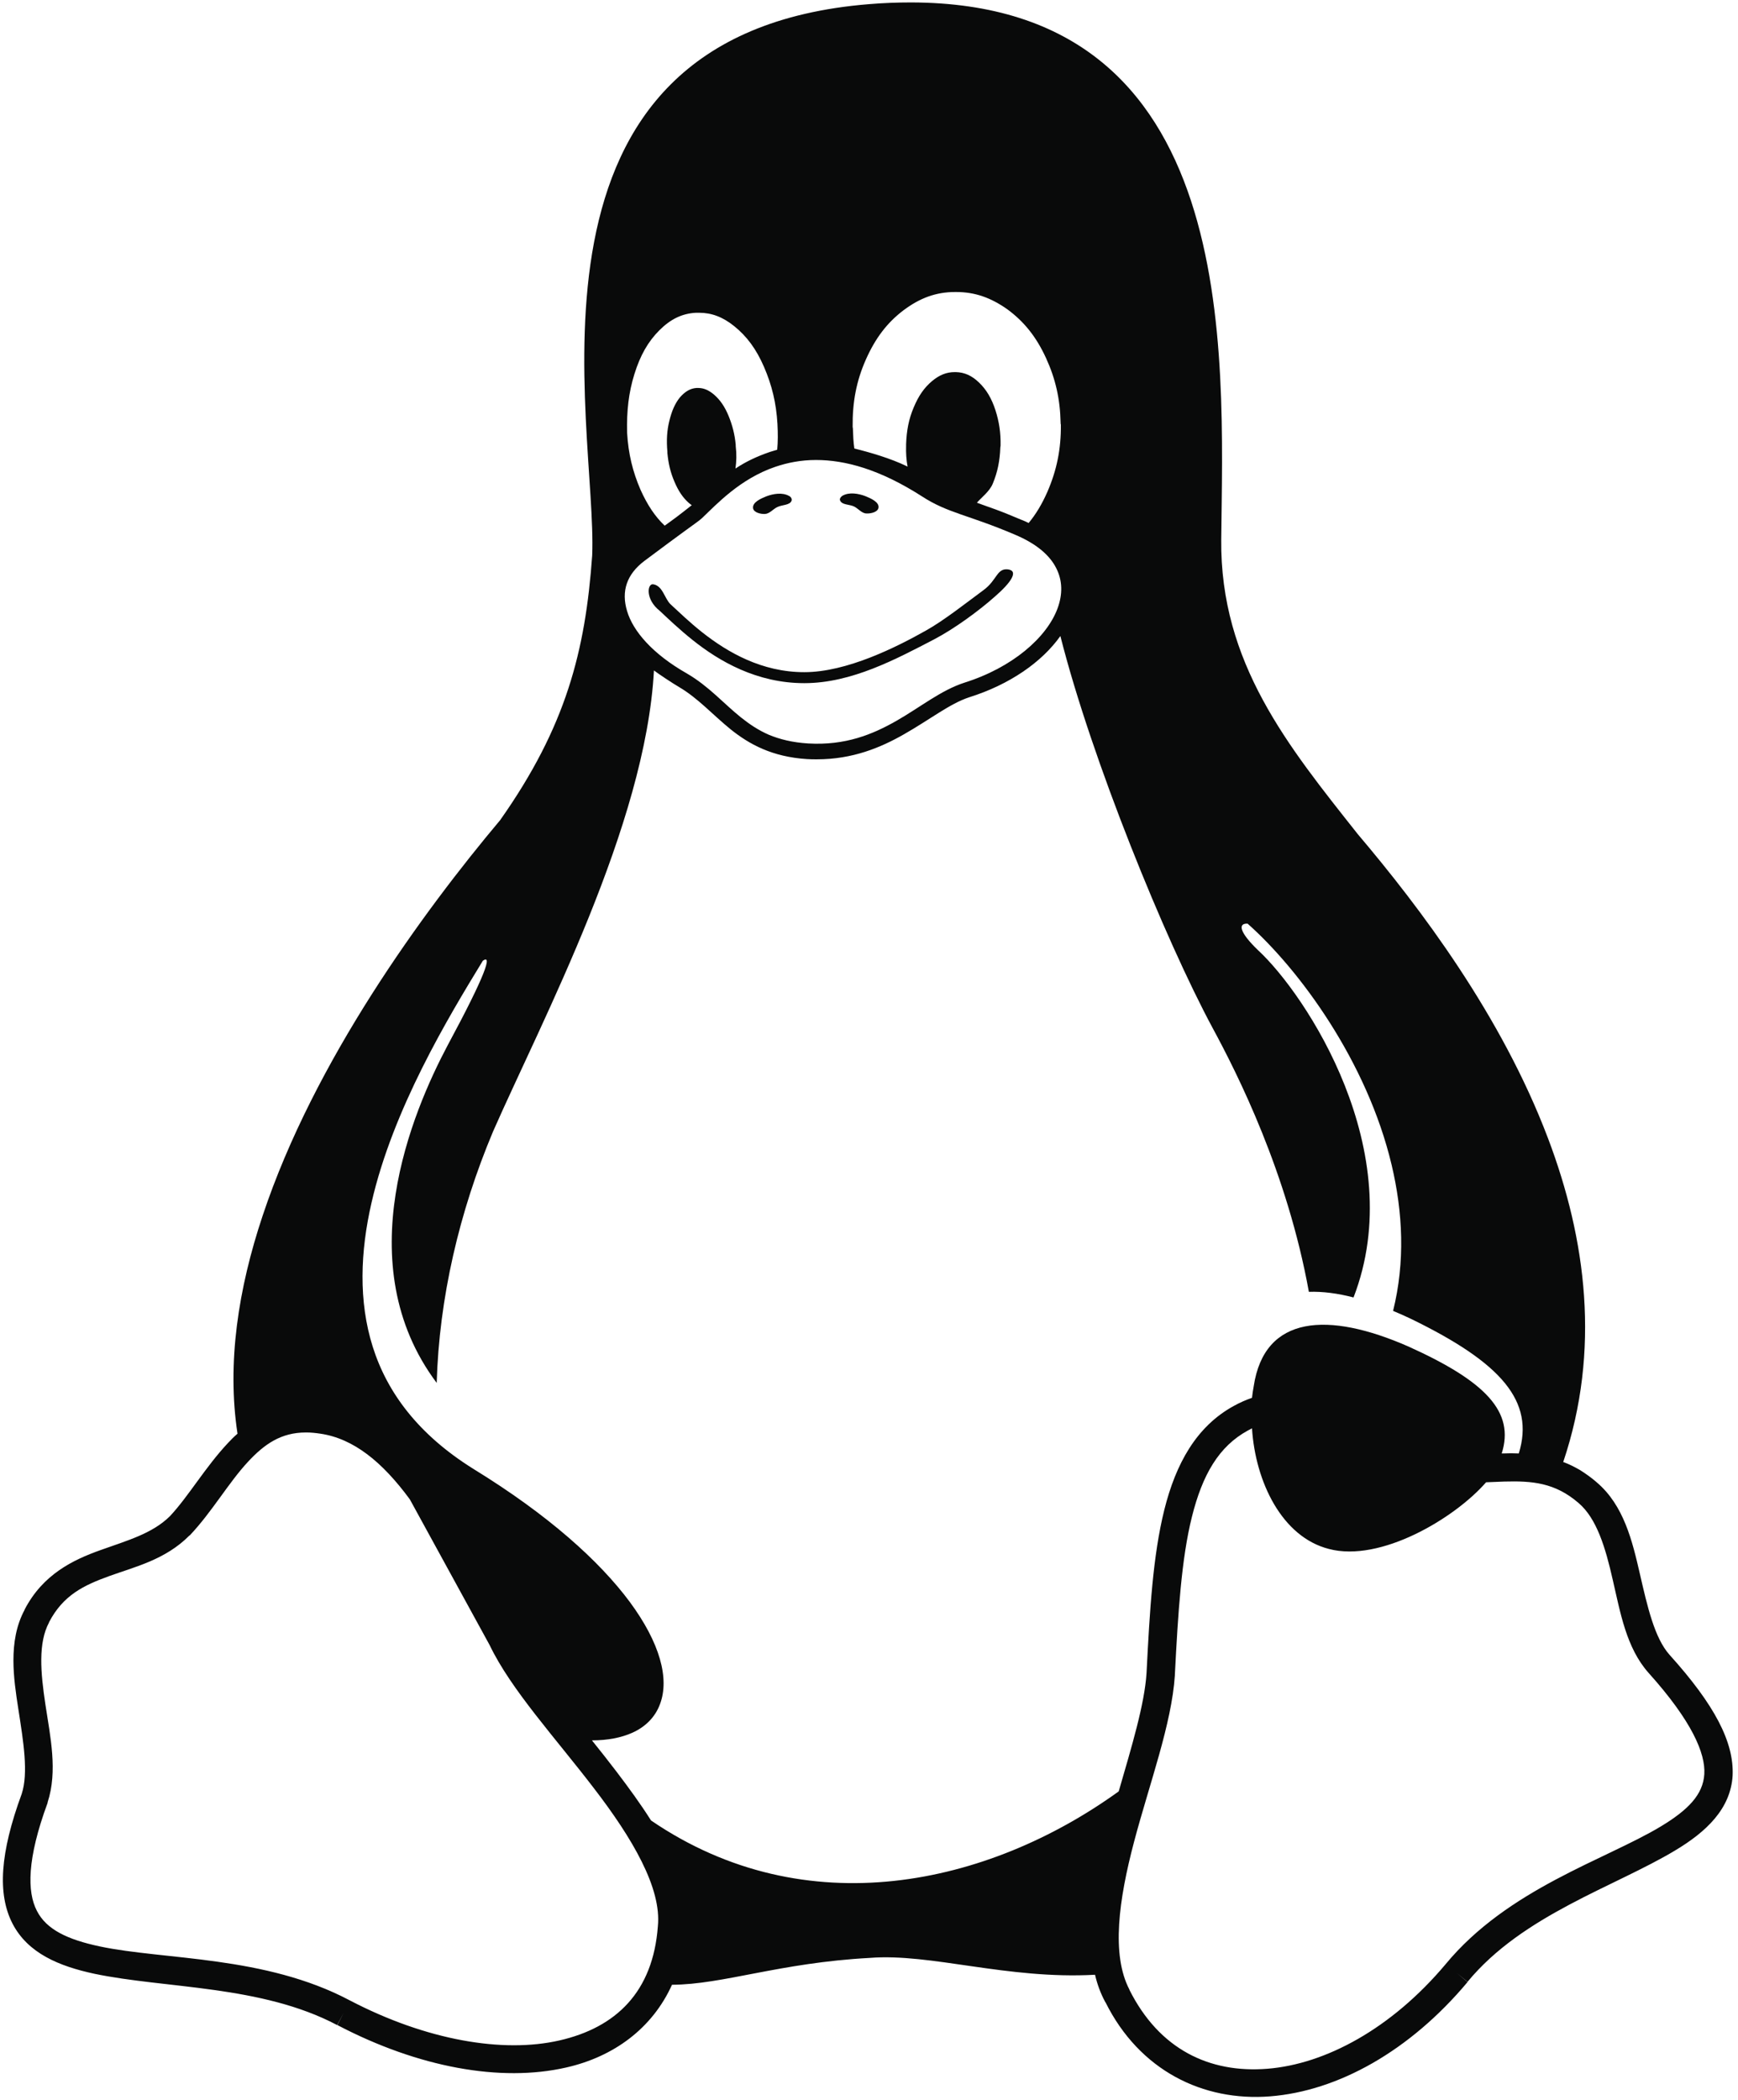 <?xml version="1.0" encoding="utf-8"?>
<!-- Generator: Adobe Illustrator 26.2.1, SVG Export Plug-In . SVG Version: 6.00 Build 0)  -->
<svg version="1.1"
	 id="Calque_1" xmlns:cc="http://creativecommons.org/ns#" xmlns:dc="http://purl.org/dc/elements/1.1/" xmlns:inkscape="http://www.inkscape.org/namespaces/inkscape" xmlns:rdf="http://www.w3.org/1999/02/22-rdf-syntax-ns#" xmlns:sodipodi="http://sodipodi.sourceforge.net/DTD/sodipodi-0.dtd" xmlns:svg="http://www.w3.org/2000/svg"
	 xmlns="http://www.w3.org/2000/svg" xmlns:xlink="http://www.w3.org/1999/xlink" x="0px" y="0px" viewBox="0 0 712 860"
	 style="enable-background:new 0 0 712 860;" xml:space="preserve">
<style type="text/css">
	.st0{fill:#090A0A;}
</style>
<defs>
	<inkscape:path-effect  effect="spiro" id="path-effect29672-0" is_visible="true"></inkscape:path-effect>
	<inkscape:path-effect  effect="spiro" id="path-effect29678-1" is_visible="true"></inkscape:path-effect>
	<inkscape:path-effect  effect="spiro" id="path-effect29678-4-6" is_visible="true"></inkscape:path-effect>
	<inkscape:path-effect  effect="spiro" id="path-effect28714-5" is_visible="true"></inkscape:path-effect>
	<inkscape:path-effect  effect="spiro" id="path-effect29721-2" is_visible="true"></inkscape:path-effect>
	<inkscape:path-effect  effect="spiro" id="path-effect28463-8-0" is_visible="true"></inkscape:path-effect>
	<inkscape:path-effect  effect="spiro" id="path-effect28463-0-7" is_visible="true"></inkscape:path-effect>
	<inkscape:path-effect  effect="spiro" id="path-effect28797-8-1" is_visible="true"></inkscape:path-effect>
	<inkscape:path-effect  effect="spiro" id="path-effect28797-81" is_visible="true"></inkscape:path-effect>
	<inkscape:path-effect  effect="spiro" id="path-effect28273-4-2" is_visible="true"></inkscape:path-effect>
	<inkscape:path-effect  effect="spiro" id="path-effect28851-0" is_visible="true"></inkscape:path-effect>
	<inkscape:path-effect  effect="spiro" id="path-effect28881-6" is_visible="true"></inkscape:path-effect>
	<inkscape:path-effect  effect="spiro" id="path-effect28974-8" is_visible="true"></inkscape:path-effect>
	<inkscape:path-effect  effect="spiro" id="path-effect29455-3" is_visible="true"></inkscape:path-effect>
	<inkscape:path-effect  effect="spiro" id="path-effect28463-4" is_visible="true"></inkscape:path-effect>
	<inkscape:path-effect  effect="spiro" id="path-effect28489-4" is_visible="true"></inkscape:path-effect>
	<inkscape:path-effect  effect="spiro" id="path-effect28273-54-7" is_visible="true"></inkscape:path-effect>
	<inkscape:path-effect  effect="spiro" id="path-effect28273-44" is_visible="true"></inkscape:path-effect>
	<inkscape:path-effect  effect="spiro" id="path-effect28384-7" is_visible="true"></inkscape:path-effect>
	<inkscape:path-effect  effect="spiro" id="path-effect29553-7" is_visible="true"></inkscape:path-effect>
	<inkscape:path-effect  effect="spiro" id="path-effect29707-7-6" is_visible="true"></inkscape:path-effect>
	<inkscape:path-effect  effect="spiro" id="path-effect4500-7" is_visible="true"></inkscape:path-effect>
	<inkscape:path-effect  effect="spiro" id="path-effect4582-3" is_visible="true"></inkscape:path-effect>
	<inkscape:path-effect  effect="spiro" id="path-effect14300-7" is_visible="true"></inkscape:path-effect>
	<inkscape:path-effect  effect="spiro" id="path-effect14300-2-7" is_visible="true"></inkscape:path-effect>
	<inkscape:path-effect  effect="spiro" id="path-effect14300-2-2-0" is_visible="true"></inkscape:path-effect>
	<inkscape:path-effect  effect="spiro" id="path-effect29716-0-0" is_visible="true"></inkscape:path-effect>
	<inkscape:path-effect  effect="spiro" id="path-effect29716-0-8-3" is_visible="true"></inkscape:path-effect>
	<inkscape:path-effect  effect="spiro" id="path-effect29716-6-1" is_visible="true"></inkscape:path-effect>
	<inkscape:path-effect  effect="spiro" id="path-effect14972-2-2" is_visible="true"></inkscape:path-effect>
	<inkscape:path-effect  effect="spiro" id="path-effect15017-9" is_visible="true"></inkscape:path-effect>
	<inkscape:path-effect  effect="spiro" id="path-effect4669-1" is_visible="true"></inkscape:path-effect>
	<inkscape:path-effect  effect="spiro" id="path-effect4669-4-3" is_visible="true"></inkscape:path-effect>
</defs>
<sodipodi:namedview  bordercolor="#666666" borderopacity="1" gridtolerance="10" guidetolerance="10" id="namedview19" inkscape:current-layer="Calque_1" inkscape:cx="730.76384" inkscape:cy="436.78527" inkscape:pageopacity="0" inkscape:pageshadow="2" inkscape:window-height="1061" inkscape:window-maximized="0" inkscape:window-width="1341" inkscape:window-x="0" inkscape:window-y="0" inkscape:zoom="0.25" objecttolerance="10" pagecolor="#ffffff" showgrid="false">
	</sodipodi:namedview>
<path class="st0" d="M683.9,677.7L683.9,677.7c-6.1-6.9-9-19.6-12.1-33.1s-6.6-28.1-17.7-37.5c0,0-0.1,0-0.1-0.1
	c-2.2-1.9-4.5-3.5-6.7-4.9c-2.3-1.3-4.6-2.5-6.9-3.3c15.4-45.8,9.4-91.3-6.2-132.5c-19.1-50.5-52.5-94.6-78-124.7
	c-28.5-36-56.4-70.1-55.9-120.6c0.8-77,8.5-219.8-127.1-220c-5.5,0-11.3,0.2-17.2,0.7C204.7,13.9,244.8,173.9,242.6,227.5
	c-2.8,39.2-10.7,70.1-37.7,108.4c-31.6,37.6-76.2,98.6-97.3,162c-10,29.9-14.7,60.4-10.3,89.3c-1.4,1.2-2.7,2.5-3.9,3.8
	c-9.3,9.9-16.2,21.9-23.8,30c-7.2,7.1-17.3,9.9-28.5,13.9s-23.5,9.9-31,24.3l0,0c0,0,0,0,0,0.1c-3.5,6.5-4.6,13.6-4.6,20.8
	c0,6.6,1,13.4,2,19.8c2.1,13.5,4.2,26.2,1.4,34.8c-8.9,24.2-10,41-3.8,53.1c6.3,12.2,19.1,17.5,33.6,20.6c29.1,6.1,68.4,4.6,99.4,21
	l2.7-5l-2.6,5c33.2,17.4,66.9,23.5,93.7,17.4c19.5-4.4,35.3-16,43.4-33.9c21-0.1,44-9,81-11c25-2,56.3,8.9,92.3,6.9
	c0.9,3.9,2.3,7.7,4.2,11.2c0,0,0,0.1,0.1,0.1c13.9,27.9,39.9,40.7,67.5,38.5c27.7-2.2,57.1-18.5,80.8-46.8l-4.4-3.7l4.4,3.6
	c22.7-27.5,60.3-38.9,85.2-53.9c12.5-7.5,22.6-16.9,23.4-30.6C710.4,713.5,702.4,698.2,683.9,677.7z M349.3,174.8
	c-0.1-10.1,1.5-18.7,5.4-27.5s8.7-15.1,15.4-20.2c6.8-5.1,13.4-7.5,21.2-7.5h0.4c7.7,0,14.2,2.3,21,7.1c6.8,5,11.8,11.2,15.8,19.9
	c3.9,8.5,5.8,16.8,6,26.6c0,0.3,0,0.5,0.1,0.7l0,0c0.1,10.1-1.7,18.7-5.5,27.5c-2.2,5-4.7,9.2-7.7,12.8c-1-0.5-2.1-1-3.2-1.4
	c-3.8-1.6-7.2-3-10.2-4.1s-5.4-1.9-7.8-2.8c1.8-2.1,5.2-4.6,6.5-7.8c2-4.8,2.9-9.4,3.1-14.9c0-0.2,0.1-0.4,0.1-0.7
	c0.1-5.3-0.6-9.8-2.1-14.5c-1.6-4.9-3.7-8.4-6.7-11.3c-3-2.9-6-4.2-9.5-4.3c-0.2,0-0.3,0-0.5,0c-3.4,0-6.3,1.2-9.3,3.7
	c-3.2,2.7-5.5,6-7.5,10.8c-2,4.7-2.9,9.4-3.1,15c0,0.2,0,0.4,0,0.6c-0.1,3.1,0.1,5.9,0.6,8.6c-6.9-3.4-15.7-5.9-21.8-7.4
	c-0.4-2.6-0.5-5.3-0.6-8.2L349.3,174.8L349.3,174.8z M259.9,153.2c2.4-7.7,5.6-13.3,10.2-17.9c4.6-4.6,9.3-6.9,15-7.2
	c0.4,0,0.9,0,1.3,0c5.1,0,9.7,1.7,14.4,5.5c5.1,4.1,9,9.3,12.2,16.7s5,14.7,5.5,23.4v0.1c0.2,3.7,0.2,7.1-0.1,10.4l0,0
	c-1,0.3-2,0.6-3,0.9c-5.5,1.9-9.9,4-14.1,6.8c0.4-2.9,0.5-5.9,0.1-9.2c0-0.2,0-0.3,0-0.5c-0.4-4.4-1.4-8.1-2.9-11.8
	c-1.6-3.9-3.5-6.6-5.9-8.7c-2.2-1.9-4.3-2.8-6.6-2.8c-0.2,0-0.5,0-0.7,0c-2.6,0.2-4.7,1.5-6.8,3.9c-2,2.5-3.3,5.5-4.3,9.6
	c-1,4-1.2,8-0.8,12.6c0,0.2,0,0.3,0,0.5c0.4,4.4,1.3,8.1,2.9,11.8c1.6,3.8,3.5,6.6,5.9,8.7c0.4,0.3,0.8,0.7,1.2,0.9
	c-2.5,2-4.2,3.3-6.3,4.9c-1.3,1-2.9,2.1-4.8,3.5c-4-3.8-7.1-8.5-9.9-14.7c-3.2-7.4-5-14.7-5.5-23.4v-0.1
	C256.7,168.4,257.5,160.9,259.9,153.2z M263.9,229.8c8-6,13.6-10.1,17.3-12.8c3.7-2.7,5.2-3.7,6.4-4.8l0,0l0,0
	c6-5.7,15.6-16.1,30-21c5-1.7,10.5-2.8,16.7-2.8c11.9,0,26.1,3.8,43.4,14.9c10.6,6.9,18.9,7.5,37.9,15.6l0,0l0,0
	c9.1,3.8,14.5,8.6,17.1,13.8c2.6,5.1,2.7,10.7,0.5,16.6c-4.4,11.8-18.4,24.1-38.1,30.3l0,0l0,0c-9.6,3.1-18,10-27.8,15.6
	s-21,10.2-36.2,9.3c-6.5-0.4-11.6-1.7-16-3.5c-4.4-1.9-8.1-4.4-11.6-7.2c-7-5.6-13.1-12.7-22-17.9l0,0l0,0
	c-14.3-8.1-22.2-17.5-24.6-25.6C254.4,242.1,256.8,235.2,263.9,229.8z M269.5,789L269.5,789L269.5,789c-2,26.8-17.1,41.4-40.3,46.7
	c-23.1,5.3-54.5,0-85.9-16.4l0,0c-34.7-18.4-75.9-16.5-102.4-22.1c-13.2-2.8-21.9-6.9-25.8-14.6c-4-7.7-4.1-21.2,4.4-44.2v-0.1v-0.1
	c4.2-12.8,1.1-26.9-0.9-40.1c-2-13.2-3-25.2,1.5-33.6v-0.1c5.8-11.1,14.2-15.1,24.7-18.9c10.5-3.8,23-6.7,32.8-16.6h0.1l0,0
	c9.1-9.6,15.9-21.6,23.9-30.2c6.7-7.2,13.5-12,23.7-12c0.1,0,0.2,0,0.3,0c1.8,0,3.7,0.2,5.7,0.5c13.5,2,25.3,11.5,36.6,26.9
	l32.7,59.7l0,0l0,0c8.7,18.2,27.1,38.2,42.7,58.6C259,752.8,271.1,773.3,269.5,789z M266.7,745.6c-4.3-6.8-9.2-13.5-14.3-20.2
	c-3.2-4.2-6.6-8.5-9.9-12.6c6.5,0,12-1.1,16.5-3.1c5.6-2.5,9.5-6.6,11.4-11.8c3.9-10.4,0-25-12.4-41.8
	c-12.4-16.7-33.3-35.6-64.1-54.5l0,0c-22.6-14.1-35.3-31.3-41.2-50s-5.1-39-0.5-59c8.8-38.4,31.3-75.7,45.6-99.1
	c3.9-2.8,1.4,5.3-14.5,34.8c-14.3,27-40.9,89.4-4.4,138.1c1-34.6,9.2-70,23.1-103c20.2-45.9,62.5-125.4,65.9-188.8
	c1.7,1.3,7.7,5.3,10.3,6.8l0,0c7.8,4.6,13.6,11.2,21.1,17.3c7.6,6.1,17,11.3,31.3,12.2c1.4,0.1,2.7,0.1,4,0.1
	c14.7,0,26.2-4.8,35.8-10.3c10.4-5.9,18.7-12.5,26.6-15.1l0,0c16.6-5.2,29.8-14.4,37.4-25.1c12.9,50.9,43,124.5,62.3,160.4
	c10.3,19,30.7,59.5,39.5,108.2c5.6-0.2,11.8,0.6,18.3,2.3c23.1-59.8-19.6-124.2-39.1-142.2c-7.9-7.6-8.2-11.1-4.3-10.9
	c21.1,18.7,48.9,56.3,59,98.8c4.6,19.4,5.6,39.7,0.6,59.8c2.4,1,4.9,2.1,7.4,3.3c37,18,50.7,33.7,44.1,55.1c-2.2-0.1-4.3-0.1-6.4,0
	c-0.2,0-0.4,0-0.6,0c5.4-17-6.5-29.5-38.2-43.8c-32.8-14.4-59-13-63.4,16.3c-0.3,1.5-0.5,3.1-0.7,4.7c-2.5,0.9-4.9,1.9-7.4,3.3
	c-15.4,8.4-23.8,23.7-28.5,42.5s-6,41.4-7.3,66.9l0,0c-0.8,12.8-6.1,30.2-11.4,48.5C404.8,772.3,330.1,788.9,266.7,745.6z
	 M698.2,726.6c-0.5,8.4-6.6,14.7-17.9,21.5c-22.6,13.6-62.6,25.5-88.1,56.4c-22.2,26.4-49.2,40.9-73,42.8s-44.3-8-56.5-32.3l0,0
	v-0.1c-7.5-14.3-4.4-36.8,1.9-60.6s15.4-48.2,16.7-68.1V686c1.3-25.4,2.7-47.7,7-64.8c4.3-17.2,11-28.8,22.9-35.3
	c0.6-0.3,1.1-0.6,1.7-0.9c1.4,22,12.3,44.5,31.5,49.4c21.1,5.6,51.5-12.5,64.4-27.3c2.6-0.1,5.1-0.2,7.5-0.3
	c11.3-0.3,20.7,0.4,30.4,8.8l0,0l0,0c7.4,6.3,11,18.2,14,31.5c3.1,13.3,5.5,27.8,14.7,38.1l0,0l0,0
	C693.1,704.9,698.7,718.1,698.2,726.6z"/>
<path class="st0" d="M412.9,233.2c-4.6-0.5-4.4,4.4-10,8.5c-7.3,5.4-16.2,12.4-23.3,16.4c-12.4,7-32.7,17.2-50.1,17.2
	s-31.4-8.1-41.8-16.3c-5.2-4.1-9.5-8.3-13-11.5c-2.5-2.4-3.2-7.7-7.2-8.2c-2.4-0.2-3.1,6.3,2.8,10.9c3.4,3.2,7.9,7.5,13.4,11.9
	c11,8.8,26.4,17.7,45.8,17.7s37.7-9.9,53.3-18c8.2-4.3,18.3-11.7,24.7-17.4C414.1,238.7,417.5,233.8,412.9,233.2z"/>
<path class="st0" d="M354.5,203.2c-2.9-1.1-6.6-1.7-9.3-0.2c-0.6,0.3-1.3,1.2-1.1,1.8l0,0c0.6,2.1,4,1.7,5.9,2.7
	c1.7,0.9,3.1,2.8,5,2.8c1.8,0.1,4.7-0.6,4.9-2.4C360.2,205.6,356.7,204.1,354.5,203.2z"/>
<path class="st0" d="M323.2,203.1c-2.7-1.5-6.4-0.9-9.3,0.2c-2.2,0.9-5.7,2.4-5.4,4.8c0.2,1.8,3.1,2.5,4.9,2.4c1.9-0.1,3.3-2,5-2.8
	c1.9-1,5.3-0.7,5.9-2.7C324.5,204.2,323.9,203.4,323.2,203.1z"/>
</svg>
